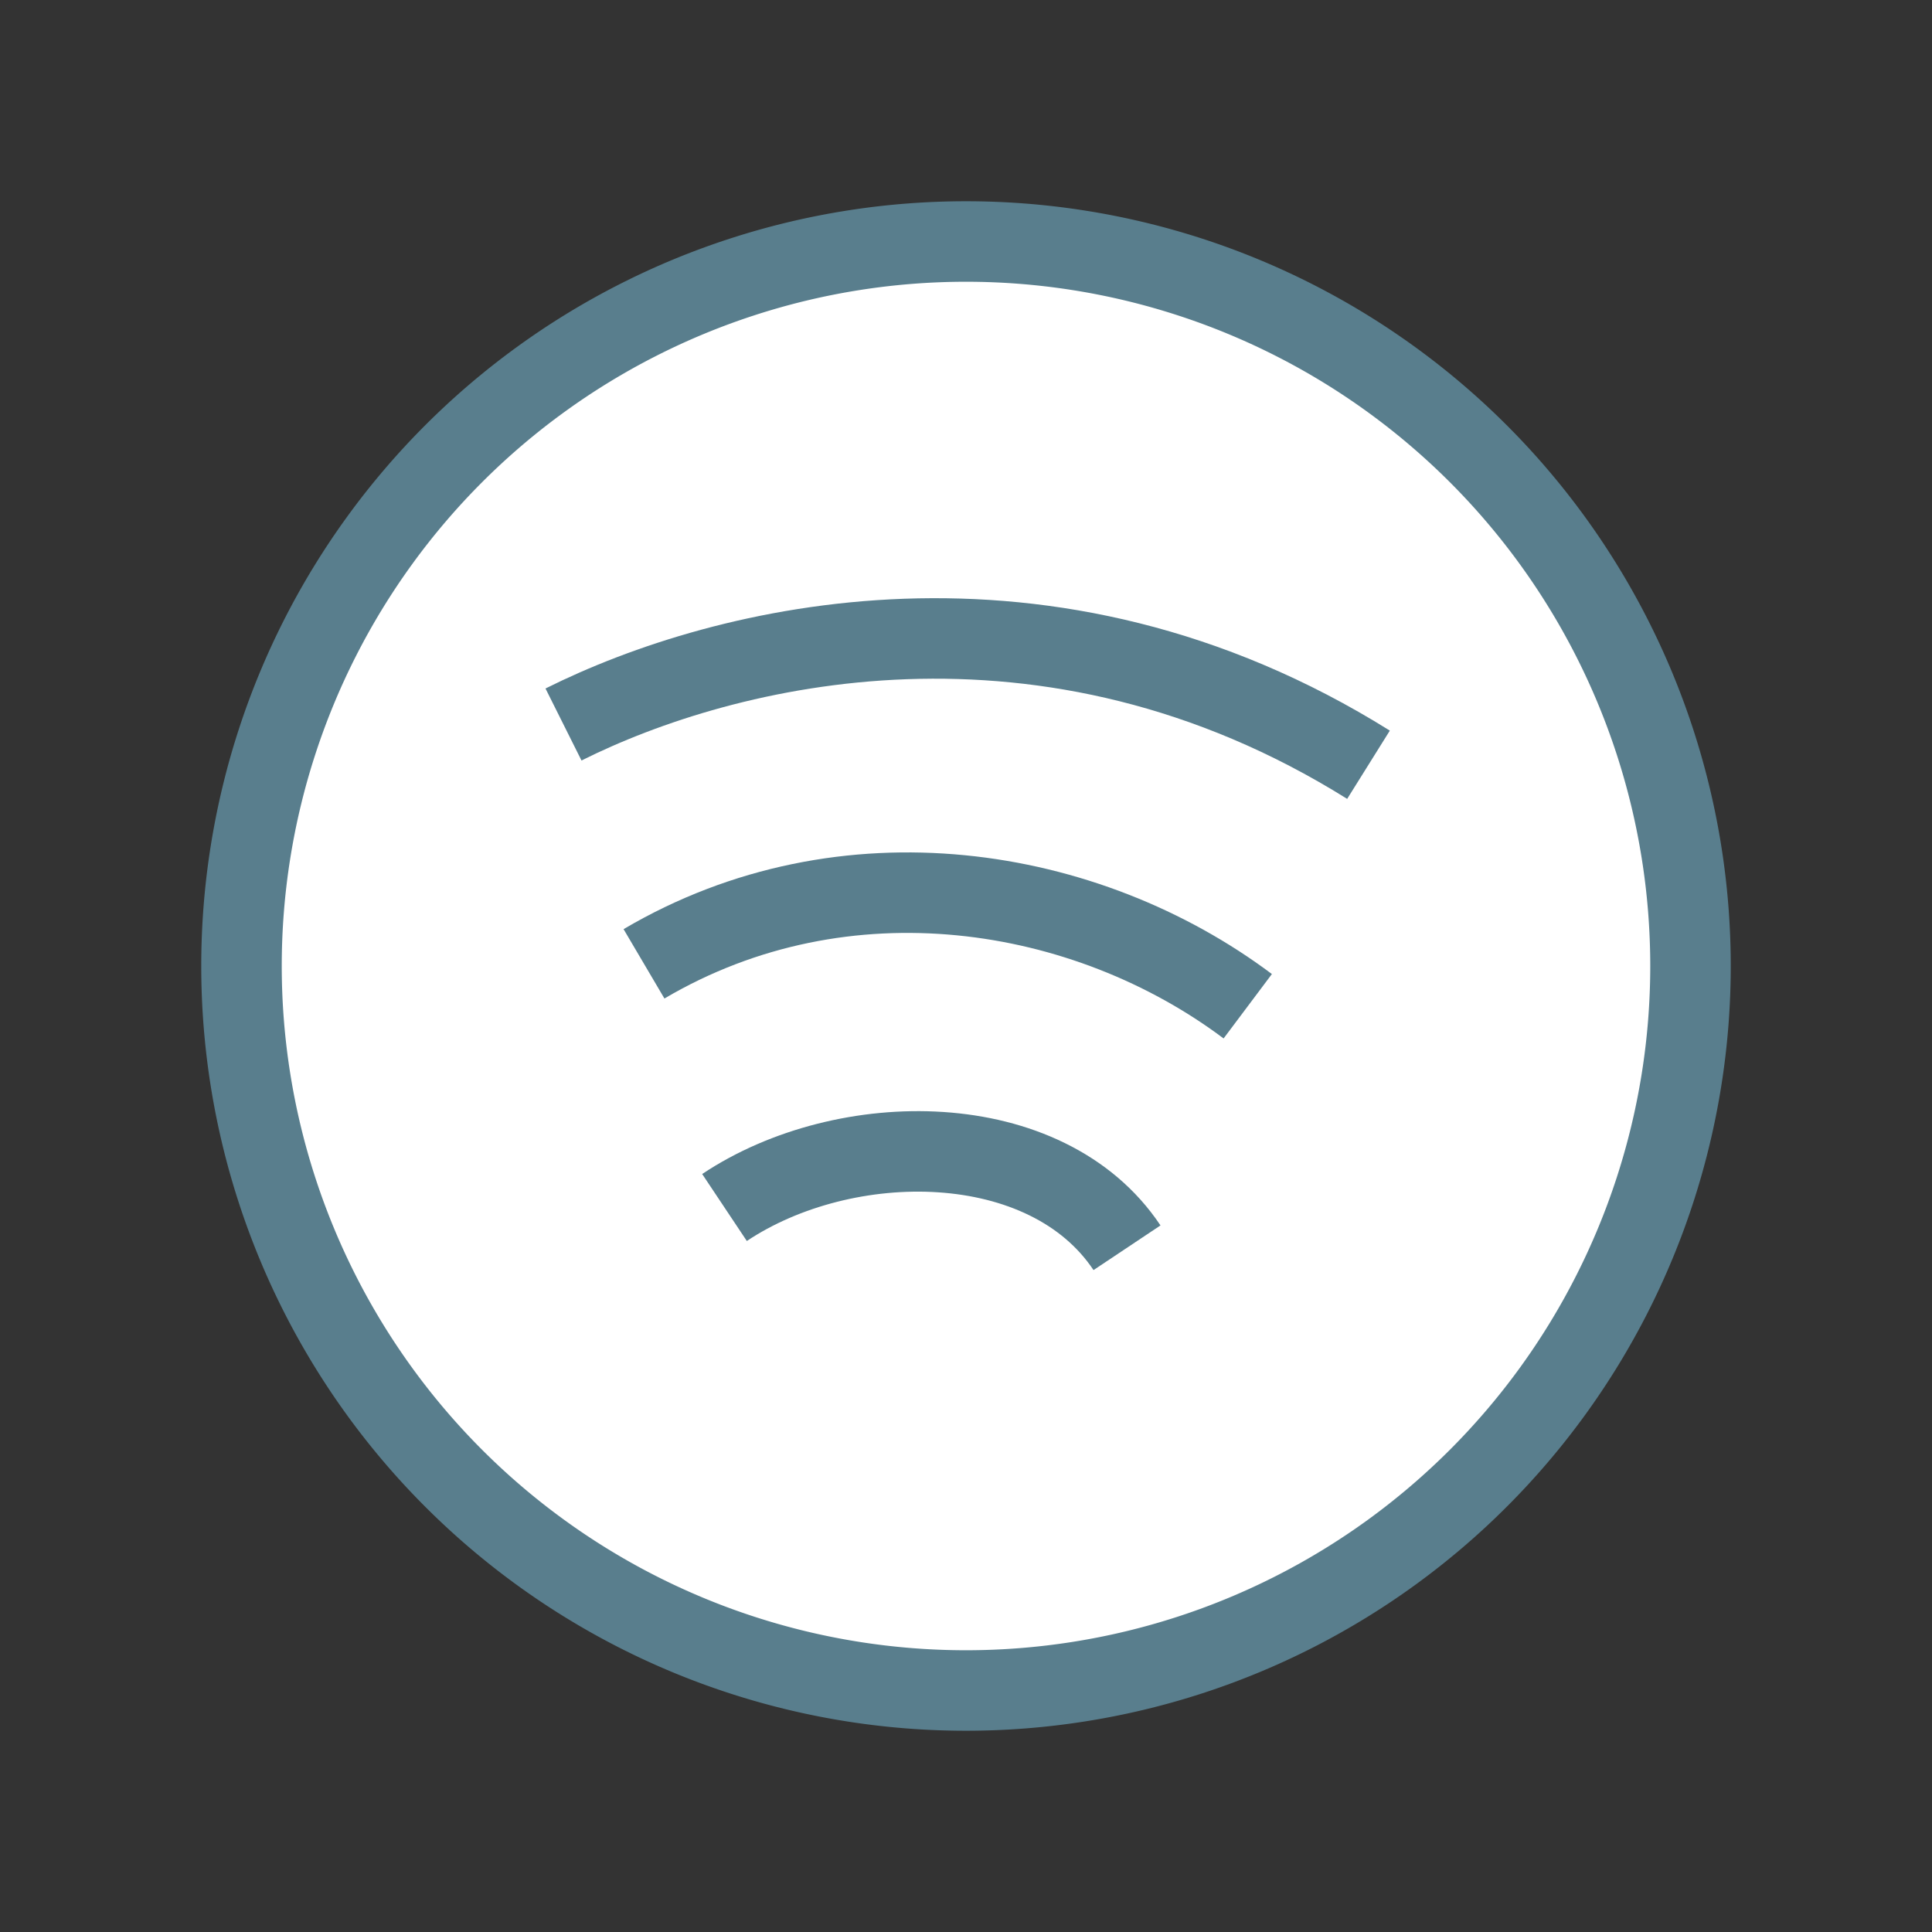 <svg
xmlns="http://www.w3.org/2000/svg"
className="icon"
width="24"
height="24"
viewBox="0 0 24 24"
strokeWidth="1.5"
stroke="#597e8d"
fill="white"
strokeLinecap="round"
strokeLinejoin="round"
>
<rect x="0" y="0" width="24" height="24" fill="#333333" stroke="none"/>
<path stroke="none" d="M0 0h24v24H0z" fill="none" />
<path d="M12 12m-9 0a9 9 0 1 0 18 0a9 9 0 1 0 -18 0" />
<path d="M8 11.973c2.5 -1.473 5.5 -.973 7.5 .527" />
<path d="M9 15c1.5 -1 4 -1 5 .5" />
<path d="M7 9c2 -1 6 -2 10 .5" />
</svg>